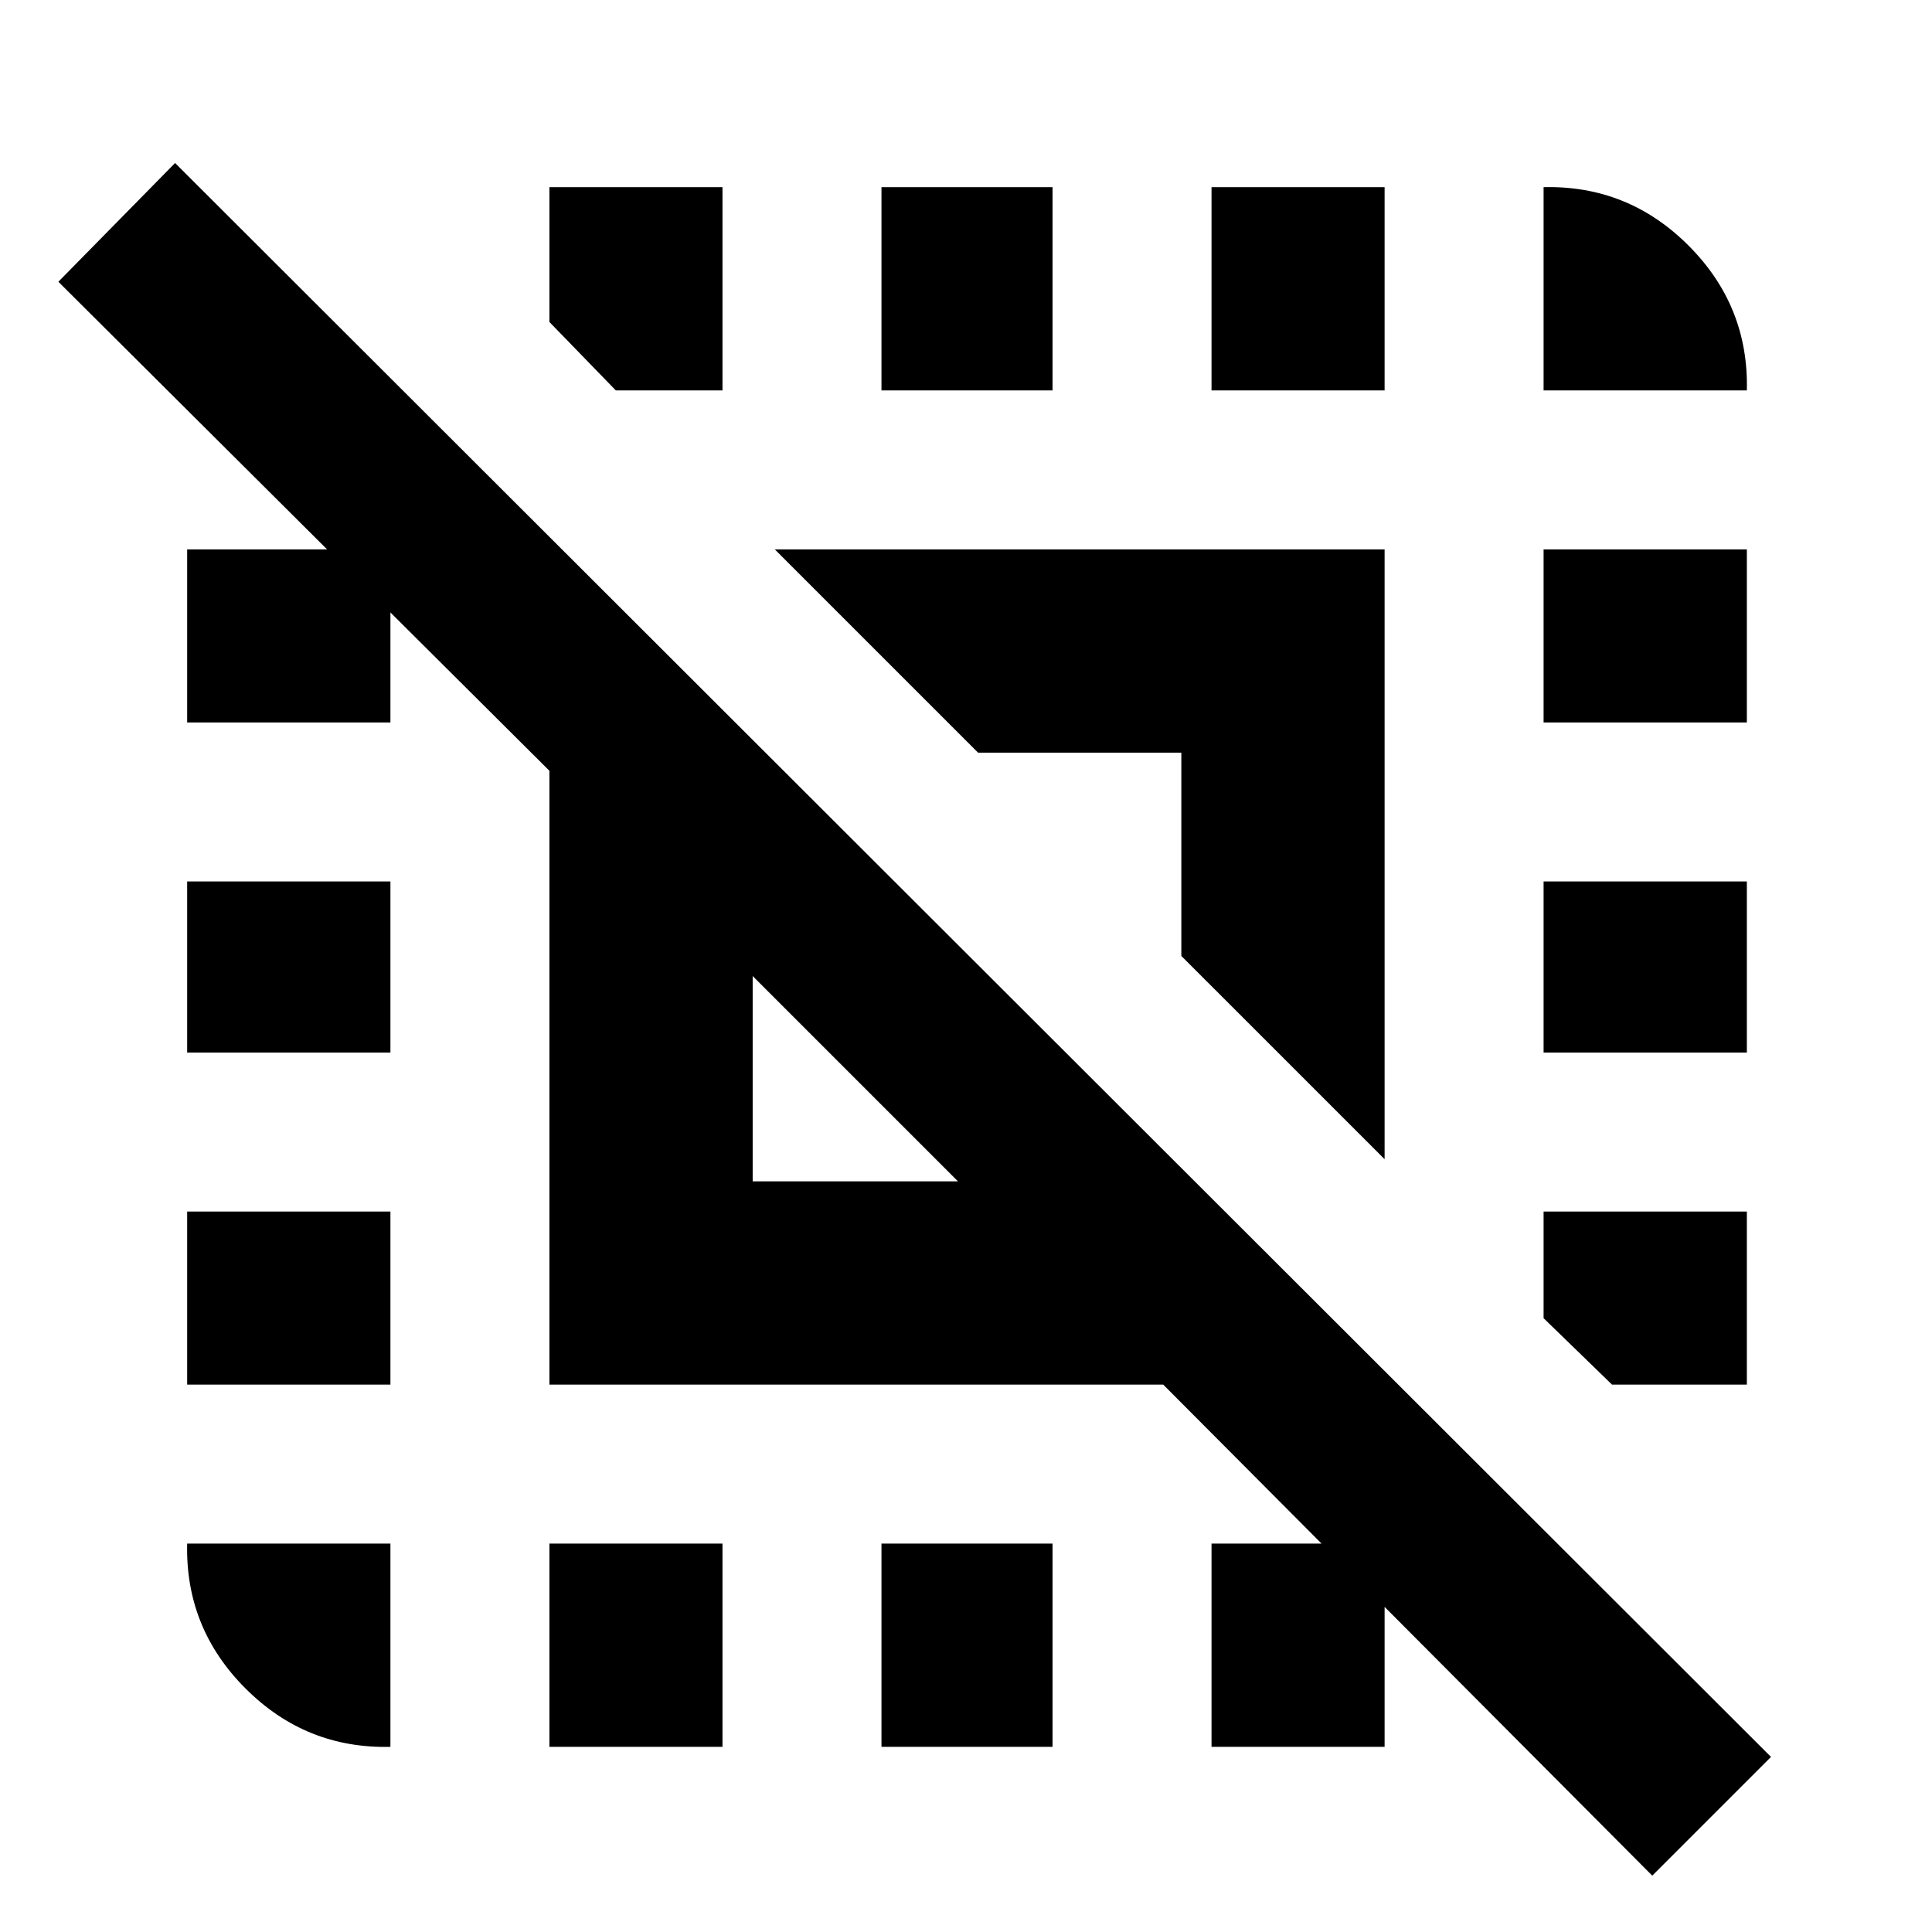 <svg xmlns="http://www.w3.org/2000/svg" height="24" width="24"><path d="M2.325 13.075V10.95H4.85V13.075ZM6.825 21.7V19.175H8.975V21.7ZM10.95 4.85V2.325H13.075V4.85ZM19.175 4.85V2.325Q20.225 2.3 20.975 3.05Q21.725 3.8 21.7 4.85ZM4.85 21.7Q3.8 21.725 3.05 20.975Q2.3 20.225 2.325 19.175H4.85ZM2.325 17.2V15.05H4.85V17.2ZM10.95 21.7V19.175H13.075V21.7ZM19.175 13.075V10.95H21.7V13.075ZM19.175 8.975V6.825H21.7V8.975ZM15.05 4.85V2.325H17.2V4.85ZM9.35 14.675H11.9L9.35 12.125ZM15.05 21.7V19.175H17.2V21.7ZM17.2 14.4 14.675 11.875V9.35H12.15L9.625 6.825H17.2ZM2.325 8.975V6.825H4.85V8.975ZM20.525 23.3 14.45 17.2H6.825V9.575L0.725 3.5L2.175 2.025L22 21.825ZM8.975 2.325V4.85H7.65L6.825 4V2.325ZM21.7 15.05V17.2H20.025L19.175 16.375V15.05Z"/></svg>